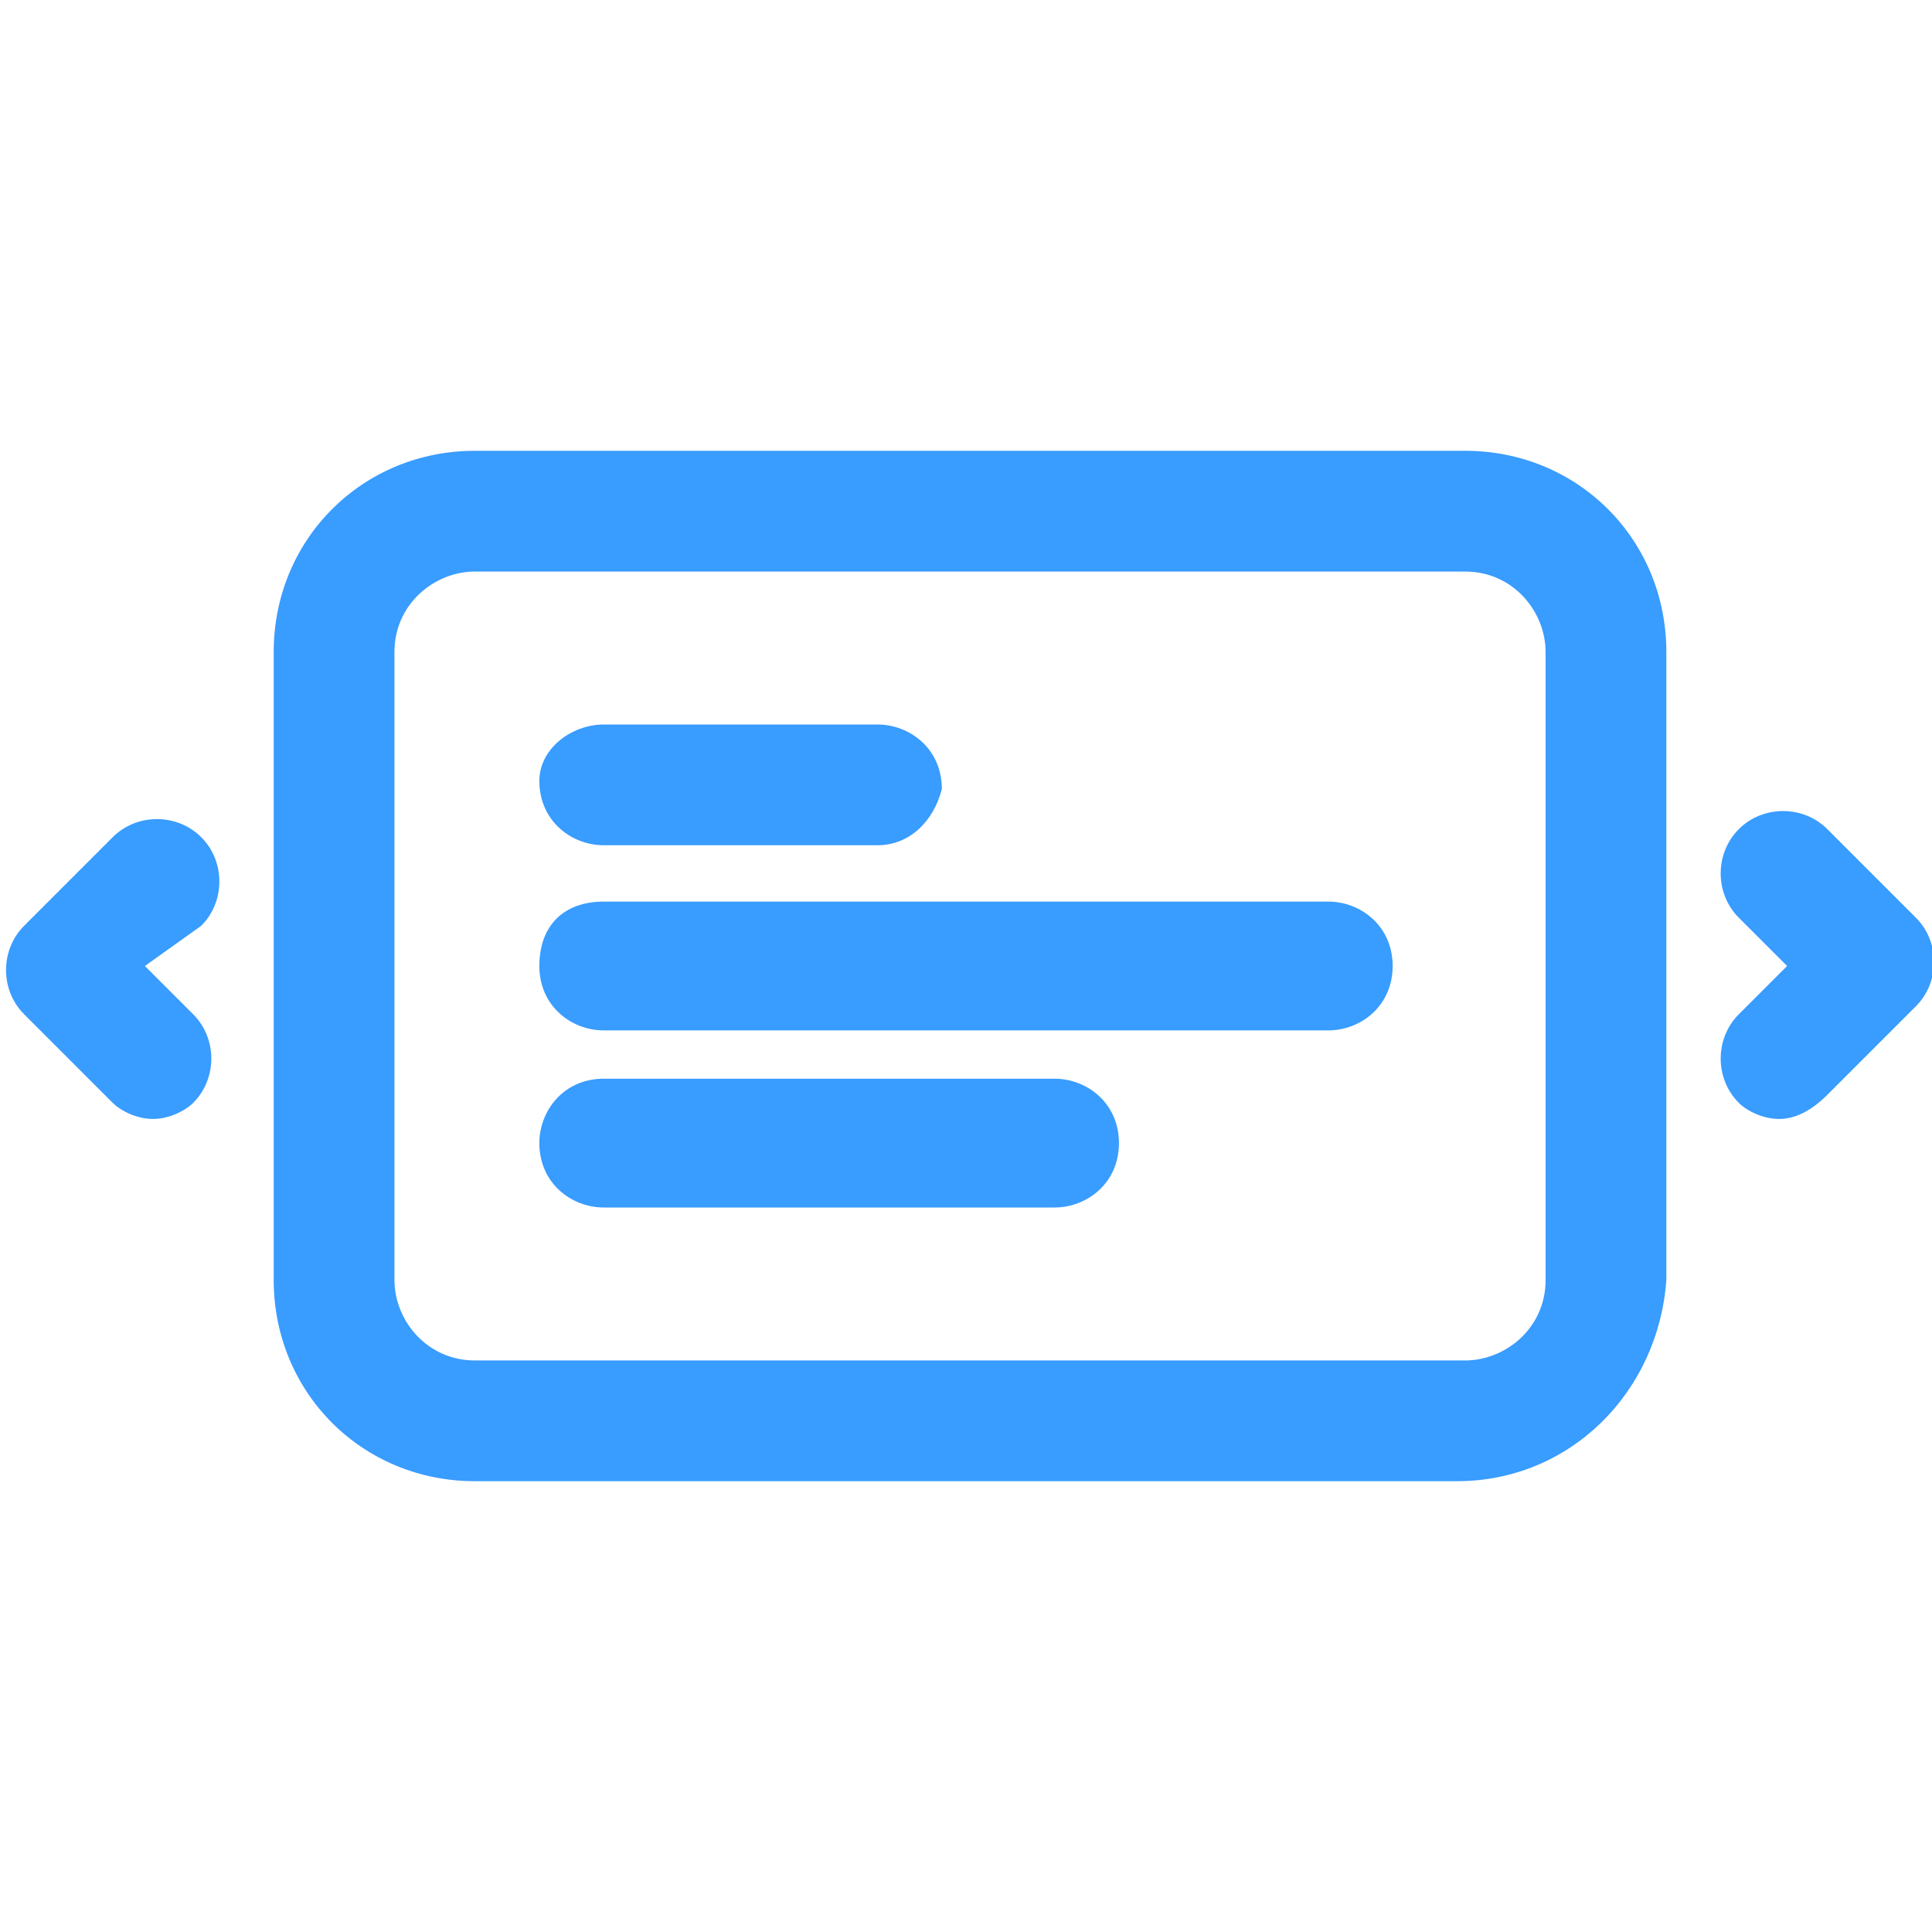 <?xml version="1.0" encoding="utf-8"?>
<!-- Generator: Adobe Illustrator 26.0.1, SVG Export Plug-In . SVG Version: 6.00 Build 0)  -->
<svg version="1.1" id="Layer_1" xmlns="http://www.w3.org/2000/svg" xmlns:xlink="http://www.w3.org/1999/xlink" x="0px" y="0px"
	 viewBox="0 0 24 24" style="enable-background:new 0 0 24 24;" xml:space="preserve">
<style type="text/css">
	.st0{fill:#399CFF;}
</style>
<g>
	<path class="st0" d="M18.1,18.4H5.9c-1.4,0-2.5-1.1-2.5-2.5V8.1c0-1.4,1.1-2.5,2.5-2.5h12.3c1.4,0,2.5,1.1,2.5,2.5v7.8
		C20.6,17.3,19.5,18.4,18.1,18.4z M5.9,7.1c-0.5,0-1,0.4-1,1v7.8c0,0.5,0.4,1,1,1h12.3c0.5,0,1-0.4,1-1V8.1c0-0.5-0.4-1-1-1H5.9z
		 M13.1,15H7.5c-0.4,0-0.8-0.3-0.8-0.8c0-0.4,0.3-0.8,0.8-0.8h5.6c0.4,0,0.8,0.3,0.8,0.8C13.9,14.7,13.5,15,13.1,15z M22.1,13.9
		c-0.2,0-0.4-0.1-0.5-0.2c-0.3-0.3-0.3-0.8,0-1.1l0.6-0.6l-0.6-0.6c-0.3-0.3-0.3-0.8,0-1.1c0.3-0.3,0.8-0.3,1.1,0l1.1,1.1
		c0.3,0.3,0.3,0.8,0,1.1l-1.1,1.1C22.5,13.8,22.3,13.9,22.1,13.9z M1.9,13.9c-0.2,0-0.4-0.1-0.5-0.2l-1.1-1.1
		c-0.3-0.3-0.3-0.8,0-1.1l1.1-1.1c0.3-0.3,0.8-0.3,1.1,0c0.3,0.3,0.3,0.8,0,1.1L1.8,12l0.6,0.6c0.3,0.3,0.3,0.8,0,1.1
		C2.3,13.8,2.1,13.9,1.9,13.9z M16.5,12.8h-9c-0.4,0-0.8-0.3-0.8-0.8s0.3-0.8,0.8-0.8h9c0.4,0,0.8,0.3,0.8,0.8S16.9,12.8,16.5,12.8z
		 M10.9,10.5H7.5c-0.4,0-0.8-0.3-0.8-0.8C6.7,9.3,7.1,9,7.5,9h3.4c0.4,0,0.8,0.3,0.8,0.8C11.6,10.2,11.3,10.5,10.9,10.5z"/>
</g>
</svg>
